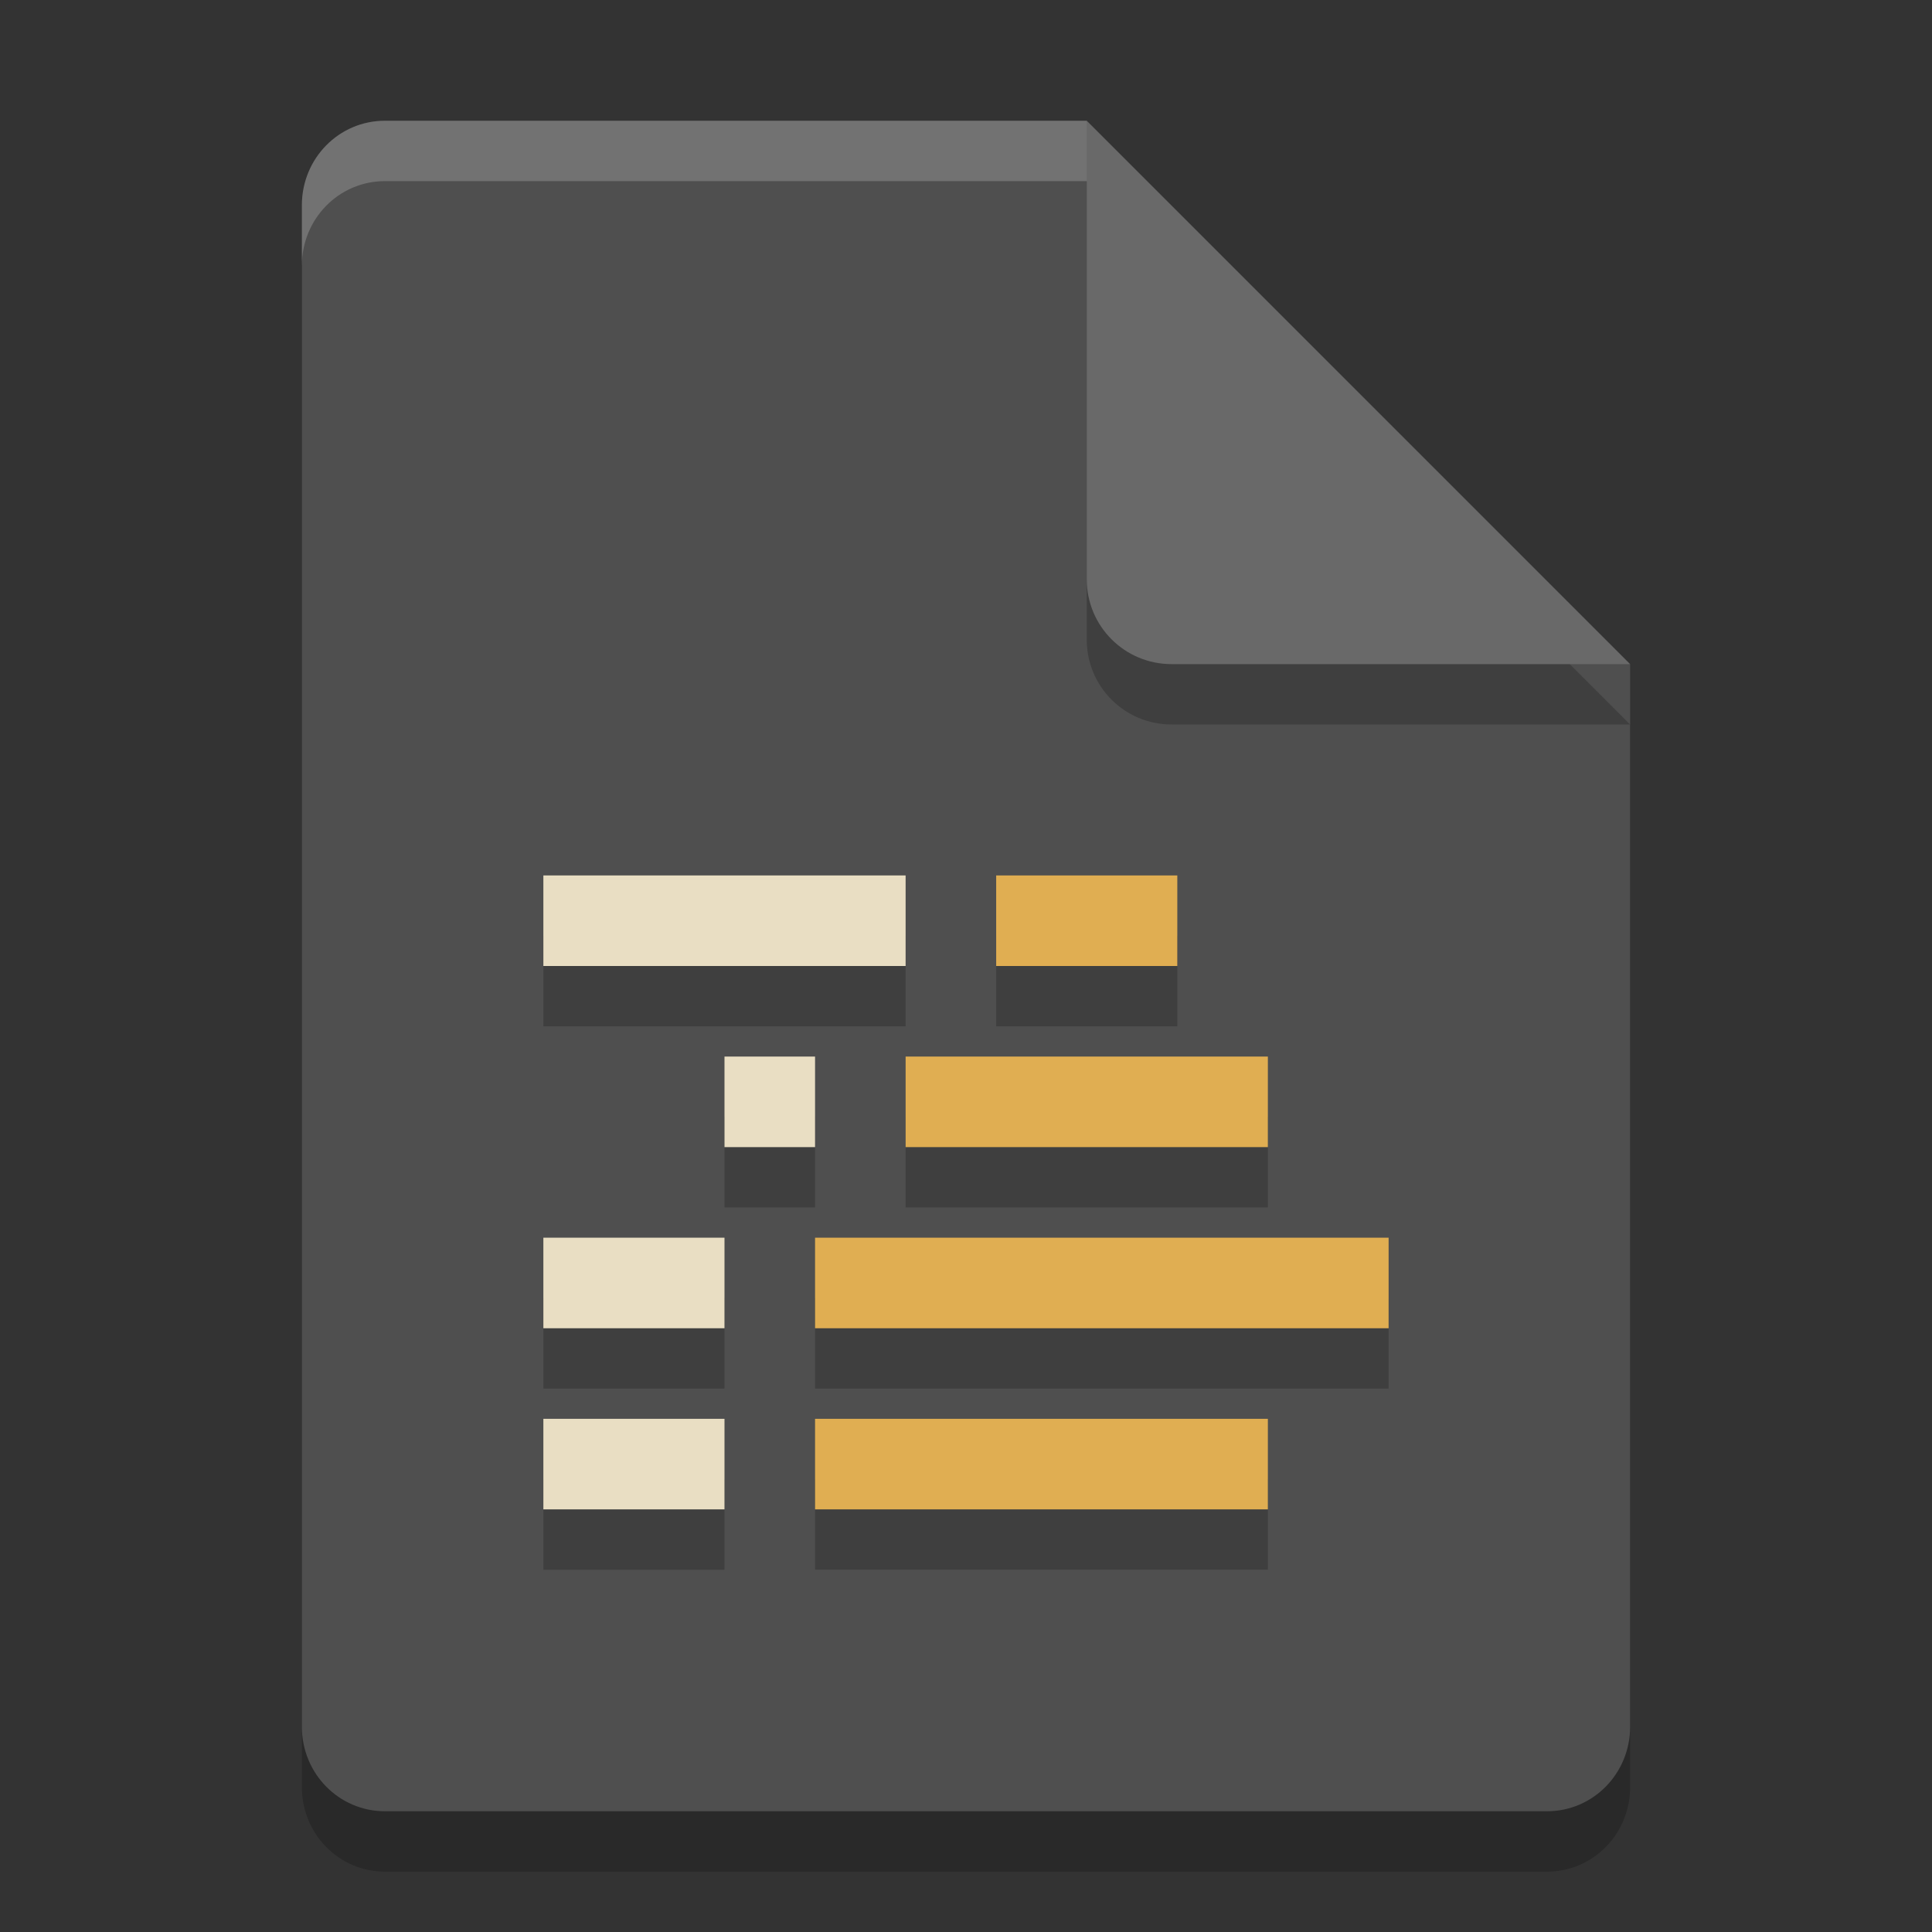 <svg width="32" height="32" version="1.1" xmlns="http://www.w3.org/2000/svg">
 <rect width="100%" height="100%" fill="#333333" stroke="none"/>
 <path d="m6.375 3c-0.762 0-1.375 0.624-1.375 1.4v25.2c0 0.775 0.613 1.4 1.375 1.4h19.25c0.761 0 1.375-0.625 1.375-1.4v-17.6l-7-2-2-7z" style="opacity:.2"/>
 <path d="m6.375 2c-0.762 0-1.375 0.624-1.375 1.4v25.2c0 0.775 0.613 1.4 1.375 1.4h19.25c0.761 0 1.375-0.625 1.375-1.4v-17.6l-7-2-2-7z" style="fill:#4f4f4f"/>
 <path d="m27 12-9-9v7.594c0 0.78 0.628 1.406 1.406 1.406z" style="opacity:.2"/>
 <path d="m27 11-9-9v7.594c0 0.78 0.628 1.406 1.406 1.406z" style="fill:#696969"/>
 <path d="M 6.375,2 C 5.613,2 5,2.625 5,3.4 v 1 C 5,3.625 5.613,3 6.375,3 H 18 V 2 Z" style="fill:#ffffff;opacity:.2"/>
 <path d="m9 15.499v1.5h6v-1.5zm7.5 0v1.5h3v-1.5zm-4.5 3v1.5h1.5v-1.5zm3 0v1.5h6v-1.5zm-6 3v1.5h3v-1.5zm4.5 0v1.5h9.5v-1.5zm0 3v1.5h7.5v-1.5zm-4.5 2e-3v1.5h3v-1.5z" style="opacity:.2"/>
 <g transform="matrix(.5 0 0 .5 -7.8149999e-5 -.5)">
  <path d="m18 30h12v3h-12z" style="fill:#e9dec3"/>
  <path d="m24 36h3v3h-3z" style="fill:#e9dec3"/>
  <path d="m18 42h6v3h-6z" style="fill:#e9dec3"/>
  <path d="m18 48h6v3h-6z" style="fill:#e9dec3"/>
  <path d="m27 42h19v3h-19z" style="fill:#e0ae52"/>
  <path d="m30 36h12v3h-12z" style="fill:#e0ae52"/>
  <path d="m27 48h15v3h-15z" style="fill:#e0ae52"/>
  <path d="m33 30h6v3h-6z" style="fill:#e0ae52"/>
 </g>
</svg>
